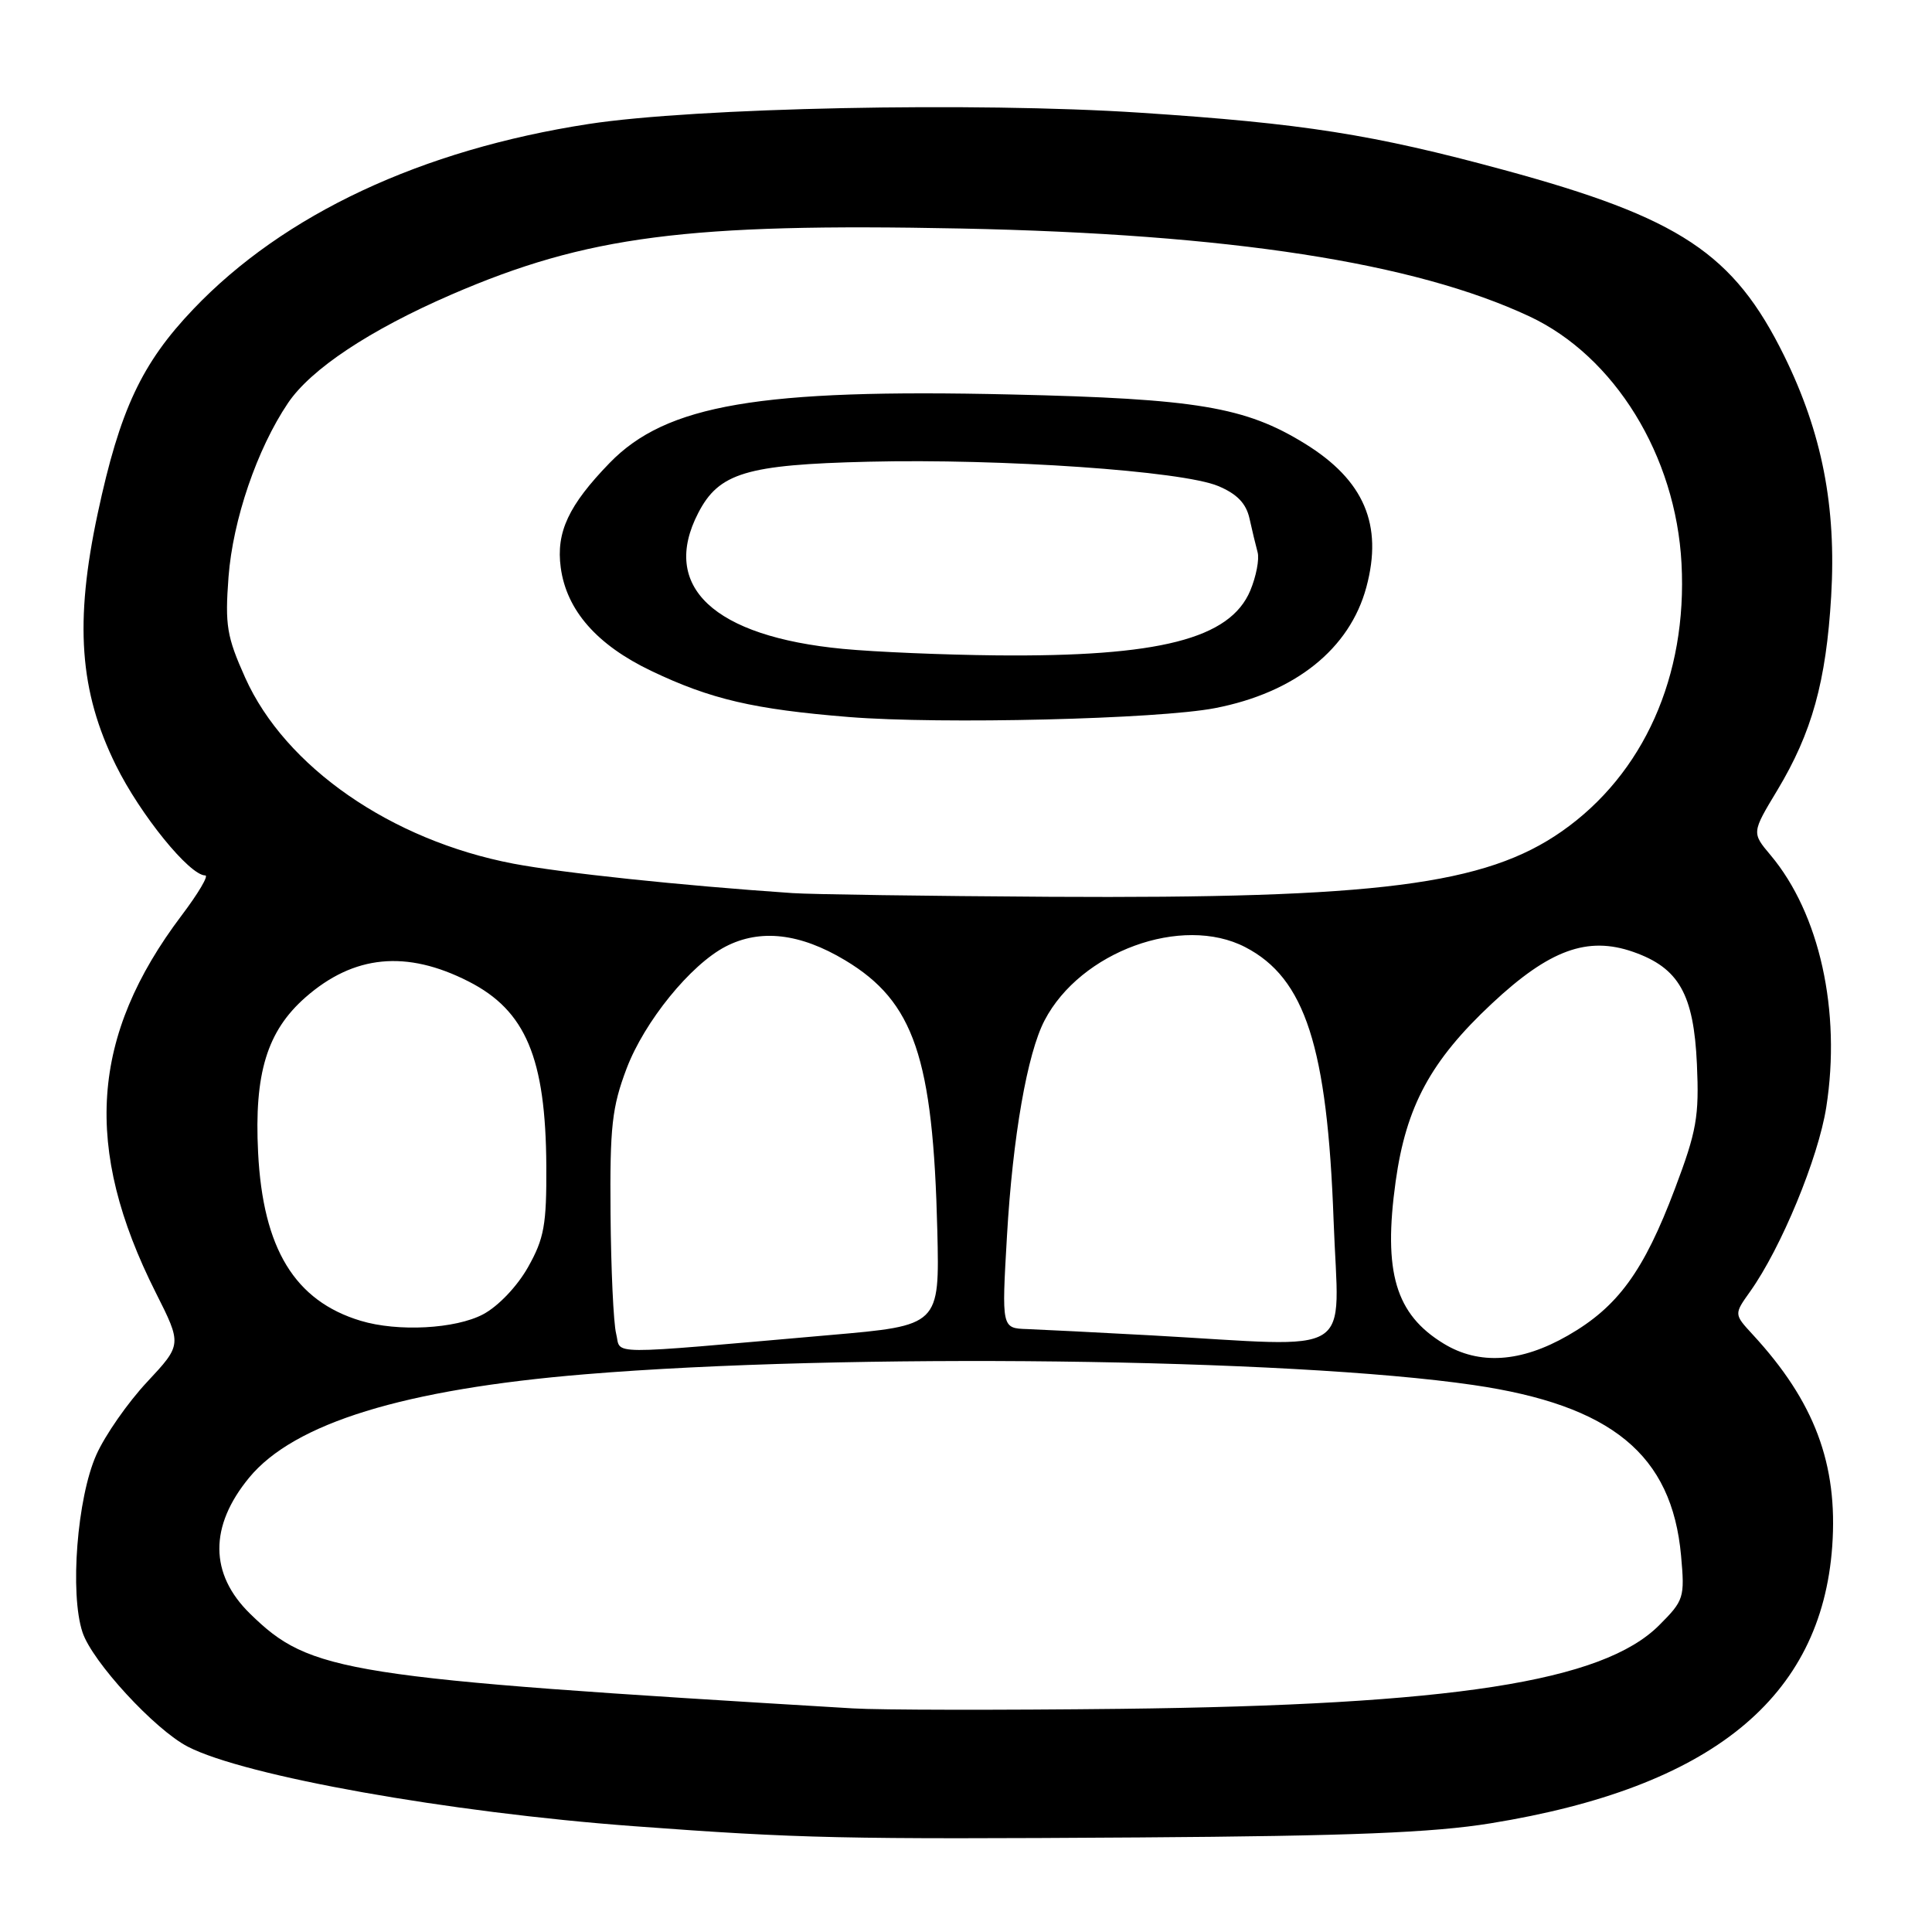 <?xml version="1.0" encoding="UTF-8" standalone="no"?>
<!DOCTYPE svg PUBLIC "-//W3C//DTD SVG 1.1//EN" "http://www.w3.org/Graphics/SVG/1.1/DTD/svg11.dtd" >
<svg xmlns="http://www.w3.org/2000/svg" xmlns:xlink="http://www.w3.org/1999/xlink" version="1.1" viewBox="0 0 256 256">
 <g >
 <path fill="currentColor"
d=" M 197.50 241.60 C 226.72 236.87 241.34 225.02 242.78 204.89 C 243.55 194.01 240.44 185.71 232.23 176.82 C 229.76 174.14 229.76 174.14 231.89 171.15 C 236.01 165.37 240.94 153.43 241.99 146.71 C 243.98 134.00 241.11 121.04 234.60 113.30 C 232.11 110.34 232.11 110.34 235.51 104.70 C 240.09 97.08 241.97 90.32 242.64 79.00 C 243.34 67.12 241.43 57.35 236.41 47.14 C 229.72 33.57 222.62 28.86 199.24 22.51 C 181.89 17.80 172.67 16.35 151.00 14.93 C 129.23 13.50 92.11 14.26 78.00 16.43 C 55.86 19.84 37.62 28.37 25.63 40.95 C 18.77 48.14 15.88 54.31 12.95 68.02 C 9.86 82.45 10.52 91.62 15.36 101.41 C 18.60 107.97 25.12 116.00 27.20 116.00 C 27.68 116.00 26.27 118.38 24.08 121.28 C 11.99 137.29 10.98 152.09 20.64 171.28 C 24.11 178.17 24.11 178.17 19.49 183.12 C 16.94 185.84 13.91 190.19 12.76 192.78 C 10.22 198.49 9.23 211.15 10.93 216.28 C 12.21 220.17 20.51 229.18 24.88 231.44 C 32.43 235.34 59.45 240.16 84.00 241.98 C 106.00 243.61 111.56 243.73 151.00 243.47 C 178.90 243.28 189.86 242.84 197.50 241.60 Z  M 113.00 226.37 C 45.40 222.32 41.14 221.65 33.13 213.82 C 27.75 208.56 27.71 202.23 33.02 195.79 C 38.97 188.57 53.56 184.08 77.50 182.10 C 111.97 179.25 170.88 179.96 195.22 183.52 C 213.57 186.20 221.53 192.74 222.75 206.13 C 223.25 211.70 223.14 212.06 219.84 215.36 C 212.36 222.84 192.50 225.92 148.50 226.43 C 132.55 226.61 116.58 226.59 113.00 226.37 Z  M 191.30 178.04 C 184.91 174.15 183.26 168.57 184.93 156.55 C 186.32 146.58 189.57 140.56 197.69 132.97 C 205.30 125.85 210.35 124.01 216.41 126.13 C 222.46 128.25 224.43 131.72 224.85 141.00 C 225.16 147.94 224.82 149.87 221.94 157.50 C 217.81 168.46 214.37 173.17 207.76 176.96 C 201.53 180.54 195.99 180.90 191.30 178.04 Z  M 81.64 176.71 C 81.29 175.32 80.96 168.17 80.90 160.84 C 80.80 149.28 81.09 146.71 83.03 141.58 C 85.39 135.36 91.50 127.83 96.15 125.42 C 100.74 123.05 106.01 123.65 112.00 127.25 C 121.12 132.73 123.64 140.15 124.20 163.07 C 124.50 175.64 124.50 175.64 110.00 176.90 C 79.56 179.56 82.36 179.58 81.64 176.71 Z  M 152.50 176.94 C 145.35 176.55 137.97 176.18 136.11 176.11 C 132.72 176.00 132.72 176.00 133.43 163.75 C 134.19 150.62 136.12 139.59 138.41 135.21 C 143.17 126.08 156.63 121.17 165.00 125.50 C 172.94 129.61 175.88 138.70 176.71 161.75 C 177.38 180.23 180.18 178.47 152.50 176.94 Z  M 47.79 175.01 C 39.06 172.38 34.84 165.46 34.20 152.72 C 33.67 142.24 35.38 136.63 40.48 132.15 C 46.89 126.53 53.86 125.85 62.11 130.06 C 69.66 133.91 72.31 140.19 72.39 154.50 C 72.43 162.28 72.11 164.10 69.97 167.90 C 68.54 170.44 66.03 173.08 64.02 174.15 C 60.36 176.09 52.72 176.50 47.79 175.01 Z  M 105.00 118.34 C 90.06 117.32 74.51 115.67 68.03 114.44 C 51.83 111.35 37.79 101.62 32.49 89.80 C 30.05 84.36 29.80 82.85 30.28 76.45 C 30.86 68.87 34.05 59.51 38.15 53.42 C 41.19 48.90 49.00 43.72 59.84 39.02 C 77.77 31.27 91.05 29.55 127.36 30.28 C 162.91 31.00 187.39 34.78 202.65 41.92 C 213.95 47.21 222.06 60.38 222.81 74.67 C 223.60 89.57 217.79 102.57 206.96 110.15 C 196.81 117.25 182.51 119.08 139.14 118.83 C 122.84 118.73 107.47 118.51 105.00 118.34 Z  M 161.00 93.83 C 171.60 91.78 178.85 85.99 181.05 77.80 C 183.28 69.53 180.75 63.62 172.90 58.78 C 165.01 53.91 158.55 52.83 133.97 52.27 C 100.61 51.50 88.29 53.61 80.78 61.34 C 75.34 66.95 73.67 70.52 74.30 75.20 C 75.06 80.86 79.09 85.46 86.30 88.90 C 94.17 92.66 99.89 93.99 112.50 95.01 C 124.69 95.99 153.47 95.29 161.00 93.83 Z  M 111.70 85.98 C 94.53 84.34 87.48 77.71 92.52 67.97 C 95.26 62.66 98.88 61.57 115.04 61.18 C 132.78 60.75 156.64 62.40 161.41 64.40 C 163.90 65.44 165.11 66.69 165.56 68.68 C 165.90 70.23 166.39 72.25 166.64 73.18 C 166.89 74.10 166.45 76.38 165.67 78.25 C 162.99 84.65 153.60 87.05 132.00 86.84 C 125.12 86.77 115.99 86.39 111.70 85.98 Z "/>
</g>
</svg>